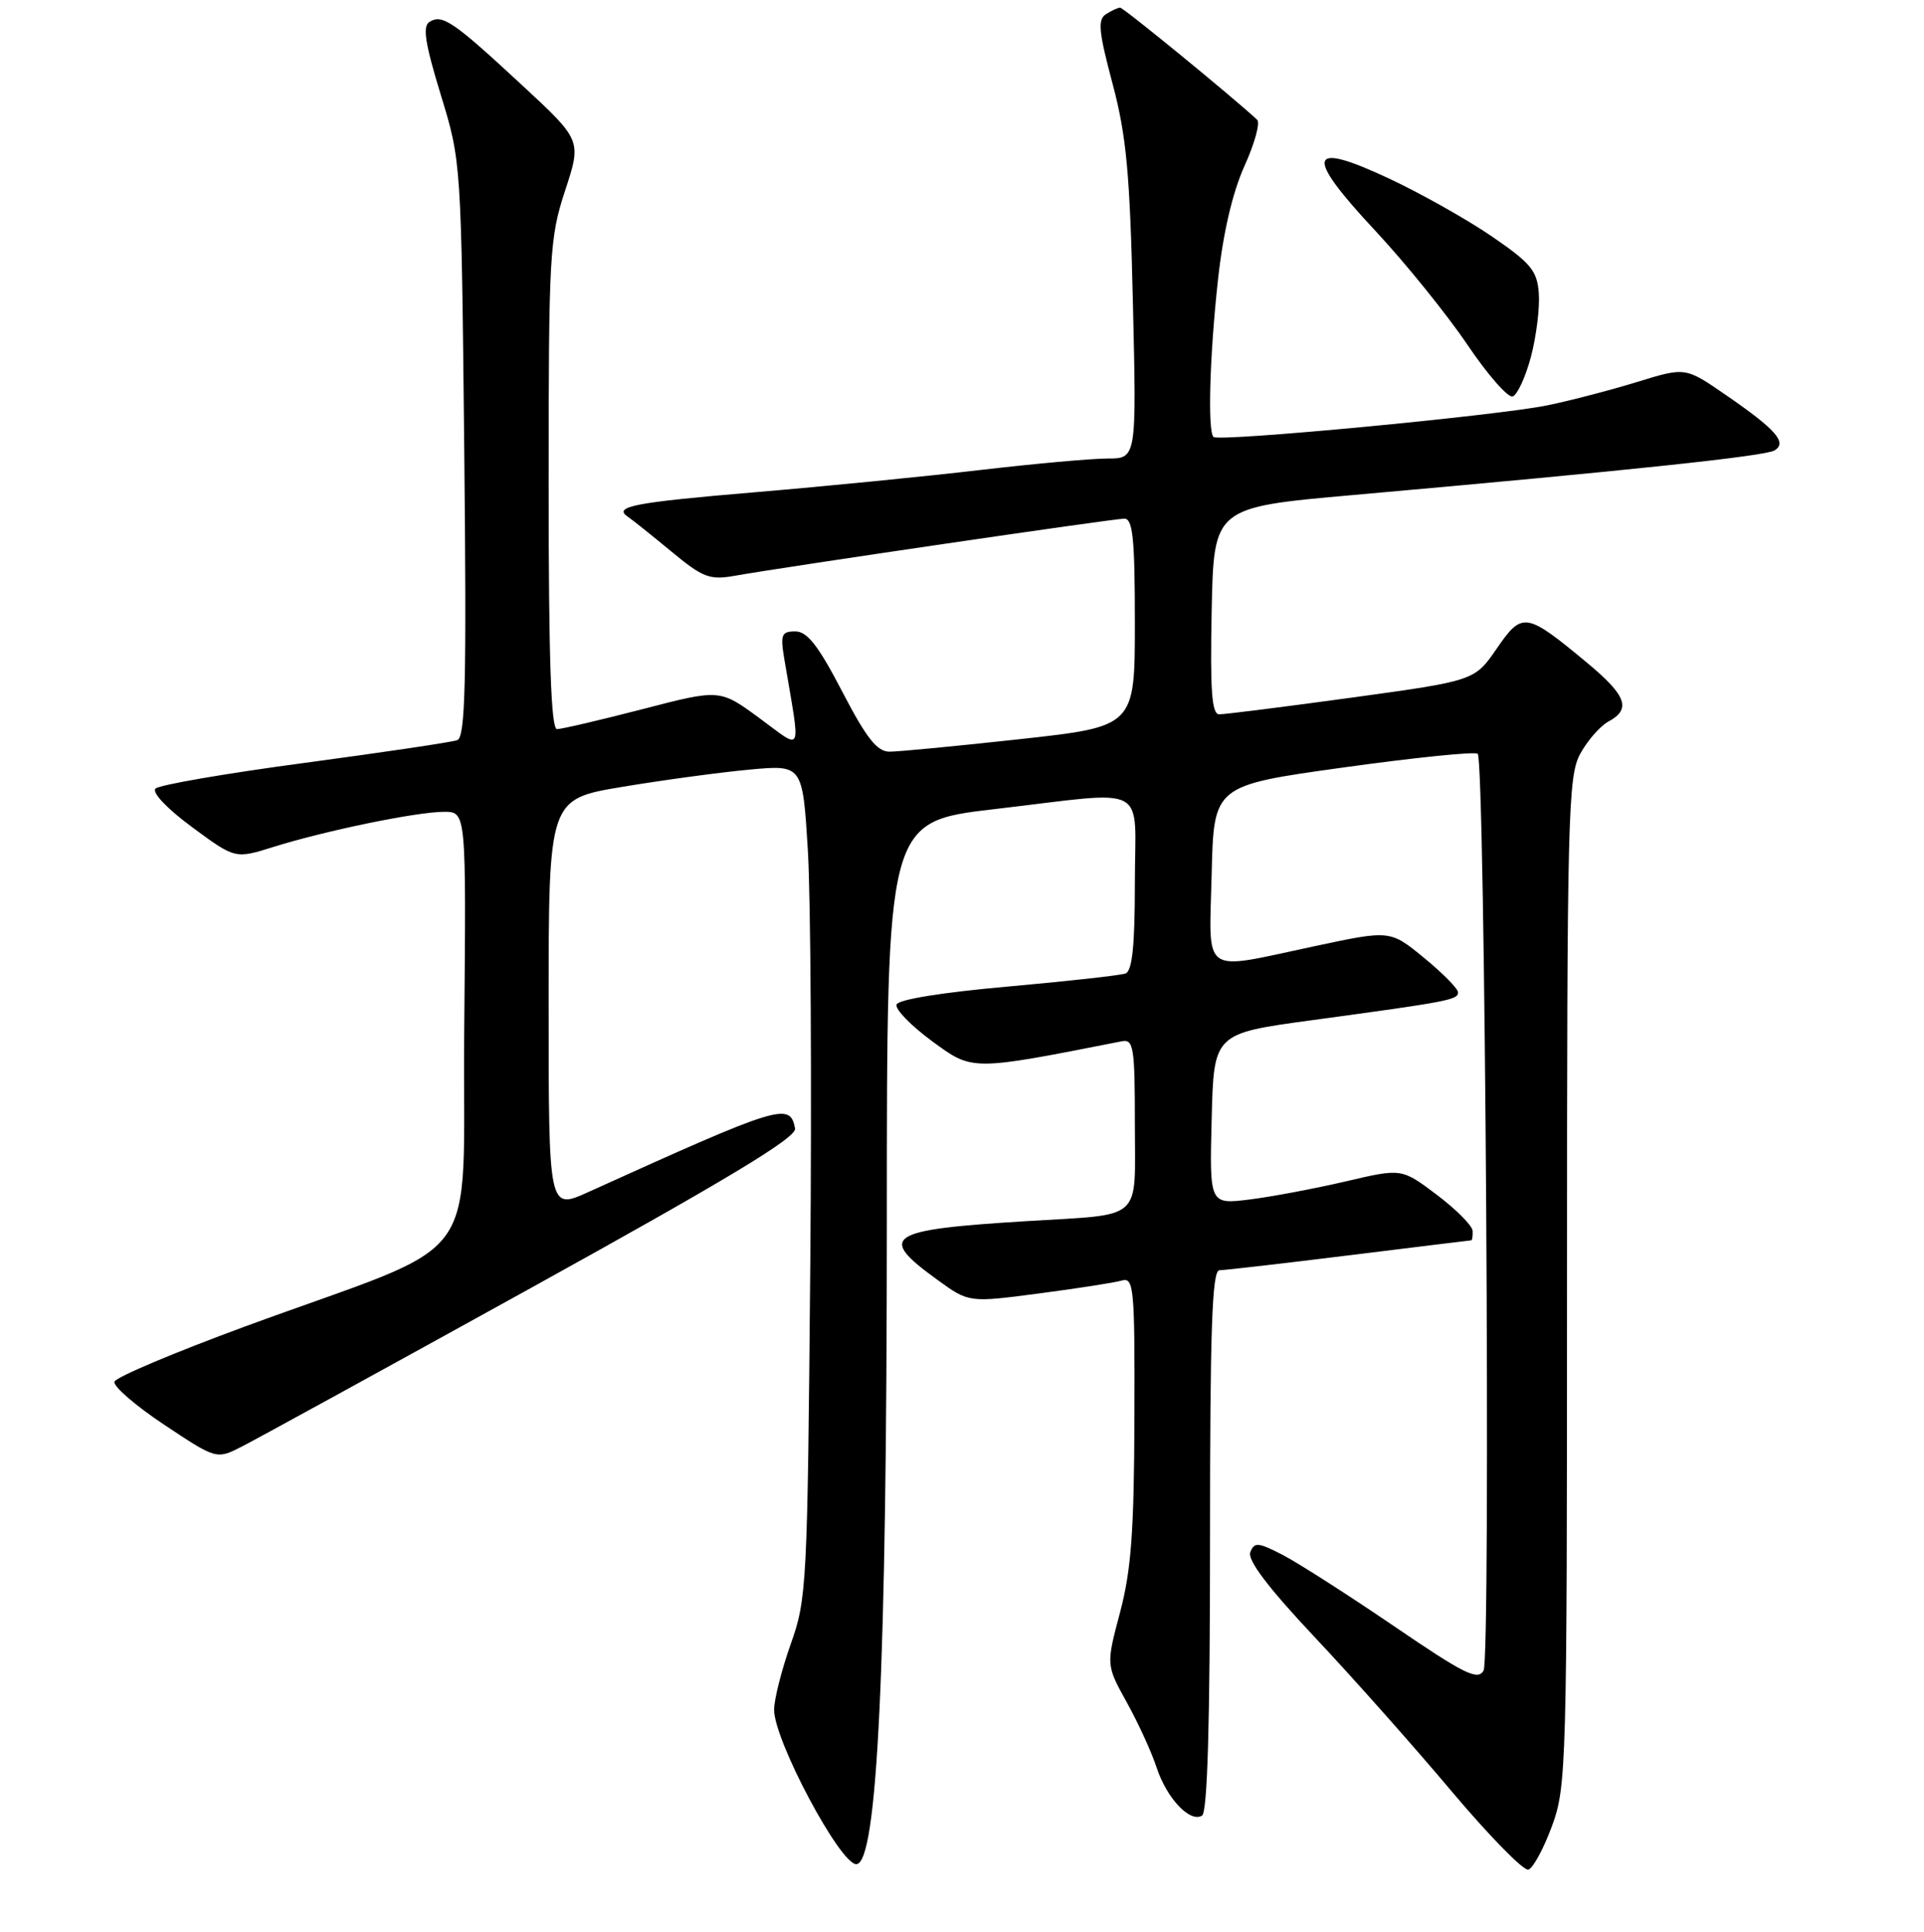<?xml version="1.0" encoding="UTF-8" standalone="no"?>
<!DOCTYPE svg PUBLIC "-//W3C//DTD SVG 1.1//EN" "http://www.w3.org/Graphics/SVG/1.1/DTD/svg11.dtd" >
<svg xmlns="http://www.w3.org/2000/svg" xmlns:xlink="http://www.w3.org/1999/xlink" version="1.1" viewBox="0 0 256 257">
 <g >
 <path fill="currentColor"
d=" M 206.50 242.93 C 208.43 237.70 208.50 235.02 208.50 170.50 C 208.50 108.43 208.63 103.26 210.26 100.28 C 211.23 98.51 212.92 96.58 214.01 95.99 C 217.07 94.36 216.42 92.54 211.25 88.24 C 203.03 81.41 202.56 81.33 199.16 86.27 C 196.21 90.56 196.21 90.56 179.85 92.81 C 170.86 94.04 162.92 95.04 162.22 95.03 C 161.23 95.01 161.01 91.88 161.22 81.25 C 161.50 67.50 161.50 67.50 180.00 65.86 C 216.70 62.61 234.90 60.68 236.12 59.92 C 237.83 58.87 236.31 57.14 229.58 52.51 C 224.25 48.84 224.25 48.84 217.88 50.80 C 214.37 51.88 208.98 53.29 205.91 53.92 C 199.30 55.29 162.14 58.81 161.46 58.13 C 160.67 57.33 160.95 47.34 162.06 37.21 C 162.75 30.93 164.00 25.59 165.59 22.07 C 166.94 19.09 167.70 16.33 167.27 15.93 C 163.93 12.83 149.47 1.00 149.04 1.02 C 148.74 1.02 147.89 1.42 147.15 1.89 C 146.03 2.60 146.19 4.22 148.03 11.12 C 149.88 18.09 150.34 23.00 150.74 40.25 C 151.23 61.00 151.23 61.00 147.36 61.00 C 145.23 61.00 137.64 61.69 130.49 62.52 C 123.35 63.36 109.91 64.69 100.64 65.47 C 84.15 66.86 81.47 67.39 83.61 68.80 C 84.19 69.19 86.76 71.25 89.34 73.38 C 93.52 76.84 94.42 77.19 97.76 76.60 C 104.71 75.37 148.19 69.00 149.60 69.00 C 150.73 69.00 151.00 71.64 151.00 82.83 C 151.00 96.65 151.00 96.65 135.75 98.33 C 127.36 99.25 119.54 100.00 118.36 100.00 C 116.70 100.00 115.29 98.21 112.06 92.00 C 108.89 85.90 107.41 84.00 105.82 84.00 C 103.97 84.00 103.81 84.42 104.37 87.75 C 106.56 100.72 106.93 99.85 101.05 95.54 C 95.78 91.67 95.78 91.67 85.50 94.34 C 79.85 95.80 74.72 97.00 74.11 97.00 C 73.32 97.00 73.00 87.68 73.00 64.52 C 73.00 33.78 73.12 31.68 75.19 25.36 C 77.39 18.67 77.39 18.67 69.44 11.31 C 60.30 2.84 58.86 1.85 57.15 2.91 C 56.20 3.49 56.55 5.75 58.64 12.59 C 61.37 21.50 61.37 21.50 61.77 59.75 C 62.09 90.98 61.92 98.09 60.83 98.47 C 60.10 98.74 50.97 100.09 40.54 101.49 C 30.11 102.88 21.18 104.42 20.69 104.91 C 20.18 105.42 22.22 107.58 25.55 110.03 C 31.29 114.27 31.29 114.27 36.39 112.67 C 43.29 110.51 55.46 108.00 59.08 108.00 C 62.03 108.00 62.03 108.00 61.77 136.69 C 61.46 169.53 65.14 164.52 32.55 176.49 C 23.22 179.92 15.43 183.21 15.23 183.81 C 15.03 184.41 18.00 186.98 21.83 189.53 C 28.80 194.16 28.80 194.16 32.15 192.46 C 33.99 191.53 51.38 181.99 70.80 171.26 C 96.86 156.85 106.02 151.32 105.79 150.13 C 105.11 146.61 103.93 146.97 78.25 158.60 C 73.00 160.97 73.00 160.97 73.00 133.64 C 73.00 106.31 73.00 106.31 82.80 104.68 C 88.19 103.78 95.79 102.75 99.69 102.39 C 106.79 101.73 106.79 101.73 107.49 113.12 C 107.87 119.38 108.02 144.30 107.81 168.50 C 107.44 210.87 107.35 212.73 105.21 218.72 C 104.00 222.14 103.00 226.08 103.00 227.47 C 103.00 231.54 111.77 248.00 113.93 248.00 C 116.75 248.00 117.99 221.74 118.00 162.41 C 118.00 109.32 118.00 109.32 132.25 107.65 C 153.30 105.20 151.00 103.98 151.00 117.53 C 151.00 125.85 150.65 129.19 149.75 129.51 C 149.06 129.76 142.01 130.54 134.08 131.25 C 125.40 132.02 119.51 132.97 119.29 133.64 C 119.08 134.26 121.20 136.44 124.00 138.50 C 129.44 142.49 129.12 142.49 149.25 138.53 C 150.83 138.22 151.00 139.26 151.00 149.49 C 151.00 162.68 152.33 161.48 136.50 162.46 C 117.98 163.60 116.69 164.45 124.71 170.25 C 128.91 173.30 128.91 173.30 138.21 172.08 C 143.32 171.41 148.29 170.64 149.25 170.36 C 150.87 169.90 151.00 171.22 150.94 188.68 C 150.90 203.70 150.51 208.92 149.03 214.50 C 147.17 221.50 147.17 221.50 149.94 226.50 C 151.46 229.25 153.24 233.13 153.89 235.13 C 155.23 239.23 158.34 242.53 159.94 241.54 C 160.66 241.09 161.00 229.24 161.00 204.94 C 161.00 176.86 161.27 169.00 162.25 168.99 C 162.94 168.98 170.70 168.09 179.50 167.00 C 188.30 165.91 195.61 165.02 195.75 165.01 C 195.89 165.00 195.97 164.44 195.94 163.75 C 195.91 163.06 193.77 160.91 191.19 158.96 C 186.50 155.42 186.50 155.42 179.09 157.16 C 175.01 158.11 169.26 159.20 166.30 159.57 C 160.93 160.24 160.93 160.24 161.22 148.87 C 161.50 137.50 161.50 137.50 174.50 135.73 C 192.77 133.25 194.00 133.02 194.00 132.02 C 194.00 131.53 191.97 129.47 189.48 127.43 C 184.97 123.73 184.97 123.73 174.95 125.87 C 159.62 129.13 160.89 130.02 161.22 116.25 C 161.50 104.50 161.50 104.50 178.76 102.10 C 188.26 100.78 196.29 99.96 196.62 100.28 C 197.61 101.28 198.38 220.50 197.40 222.25 C 196.64 223.61 194.82 222.71 185.50 216.35 C 179.45 212.23 172.80 207.97 170.73 206.89 C 167.40 205.17 166.89 205.12 166.36 206.50 C 165.96 207.55 168.74 211.22 174.91 217.78 C 179.94 223.12 188.15 232.36 193.14 238.30 C 198.14 244.23 202.74 248.93 203.36 248.73 C 203.99 248.53 205.40 245.92 206.50 242.93 Z  M 203.71 47.43 C 204.42 44.72 204.89 40.94 204.75 39.03 C 204.53 36.02 203.70 35.01 198.50 31.45 C 195.20 29.19 188.99 25.70 184.71 23.70 C 173.96 18.68 173.51 20.55 183.03 30.74 C 187.01 35.01 192.49 41.79 195.21 45.81 C 197.92 49.83 200.65 52.95 201.27 52.74 C 201.89 52.54 202.99 50.15 203.71 47.43 Z "/>
</g>
</svg>